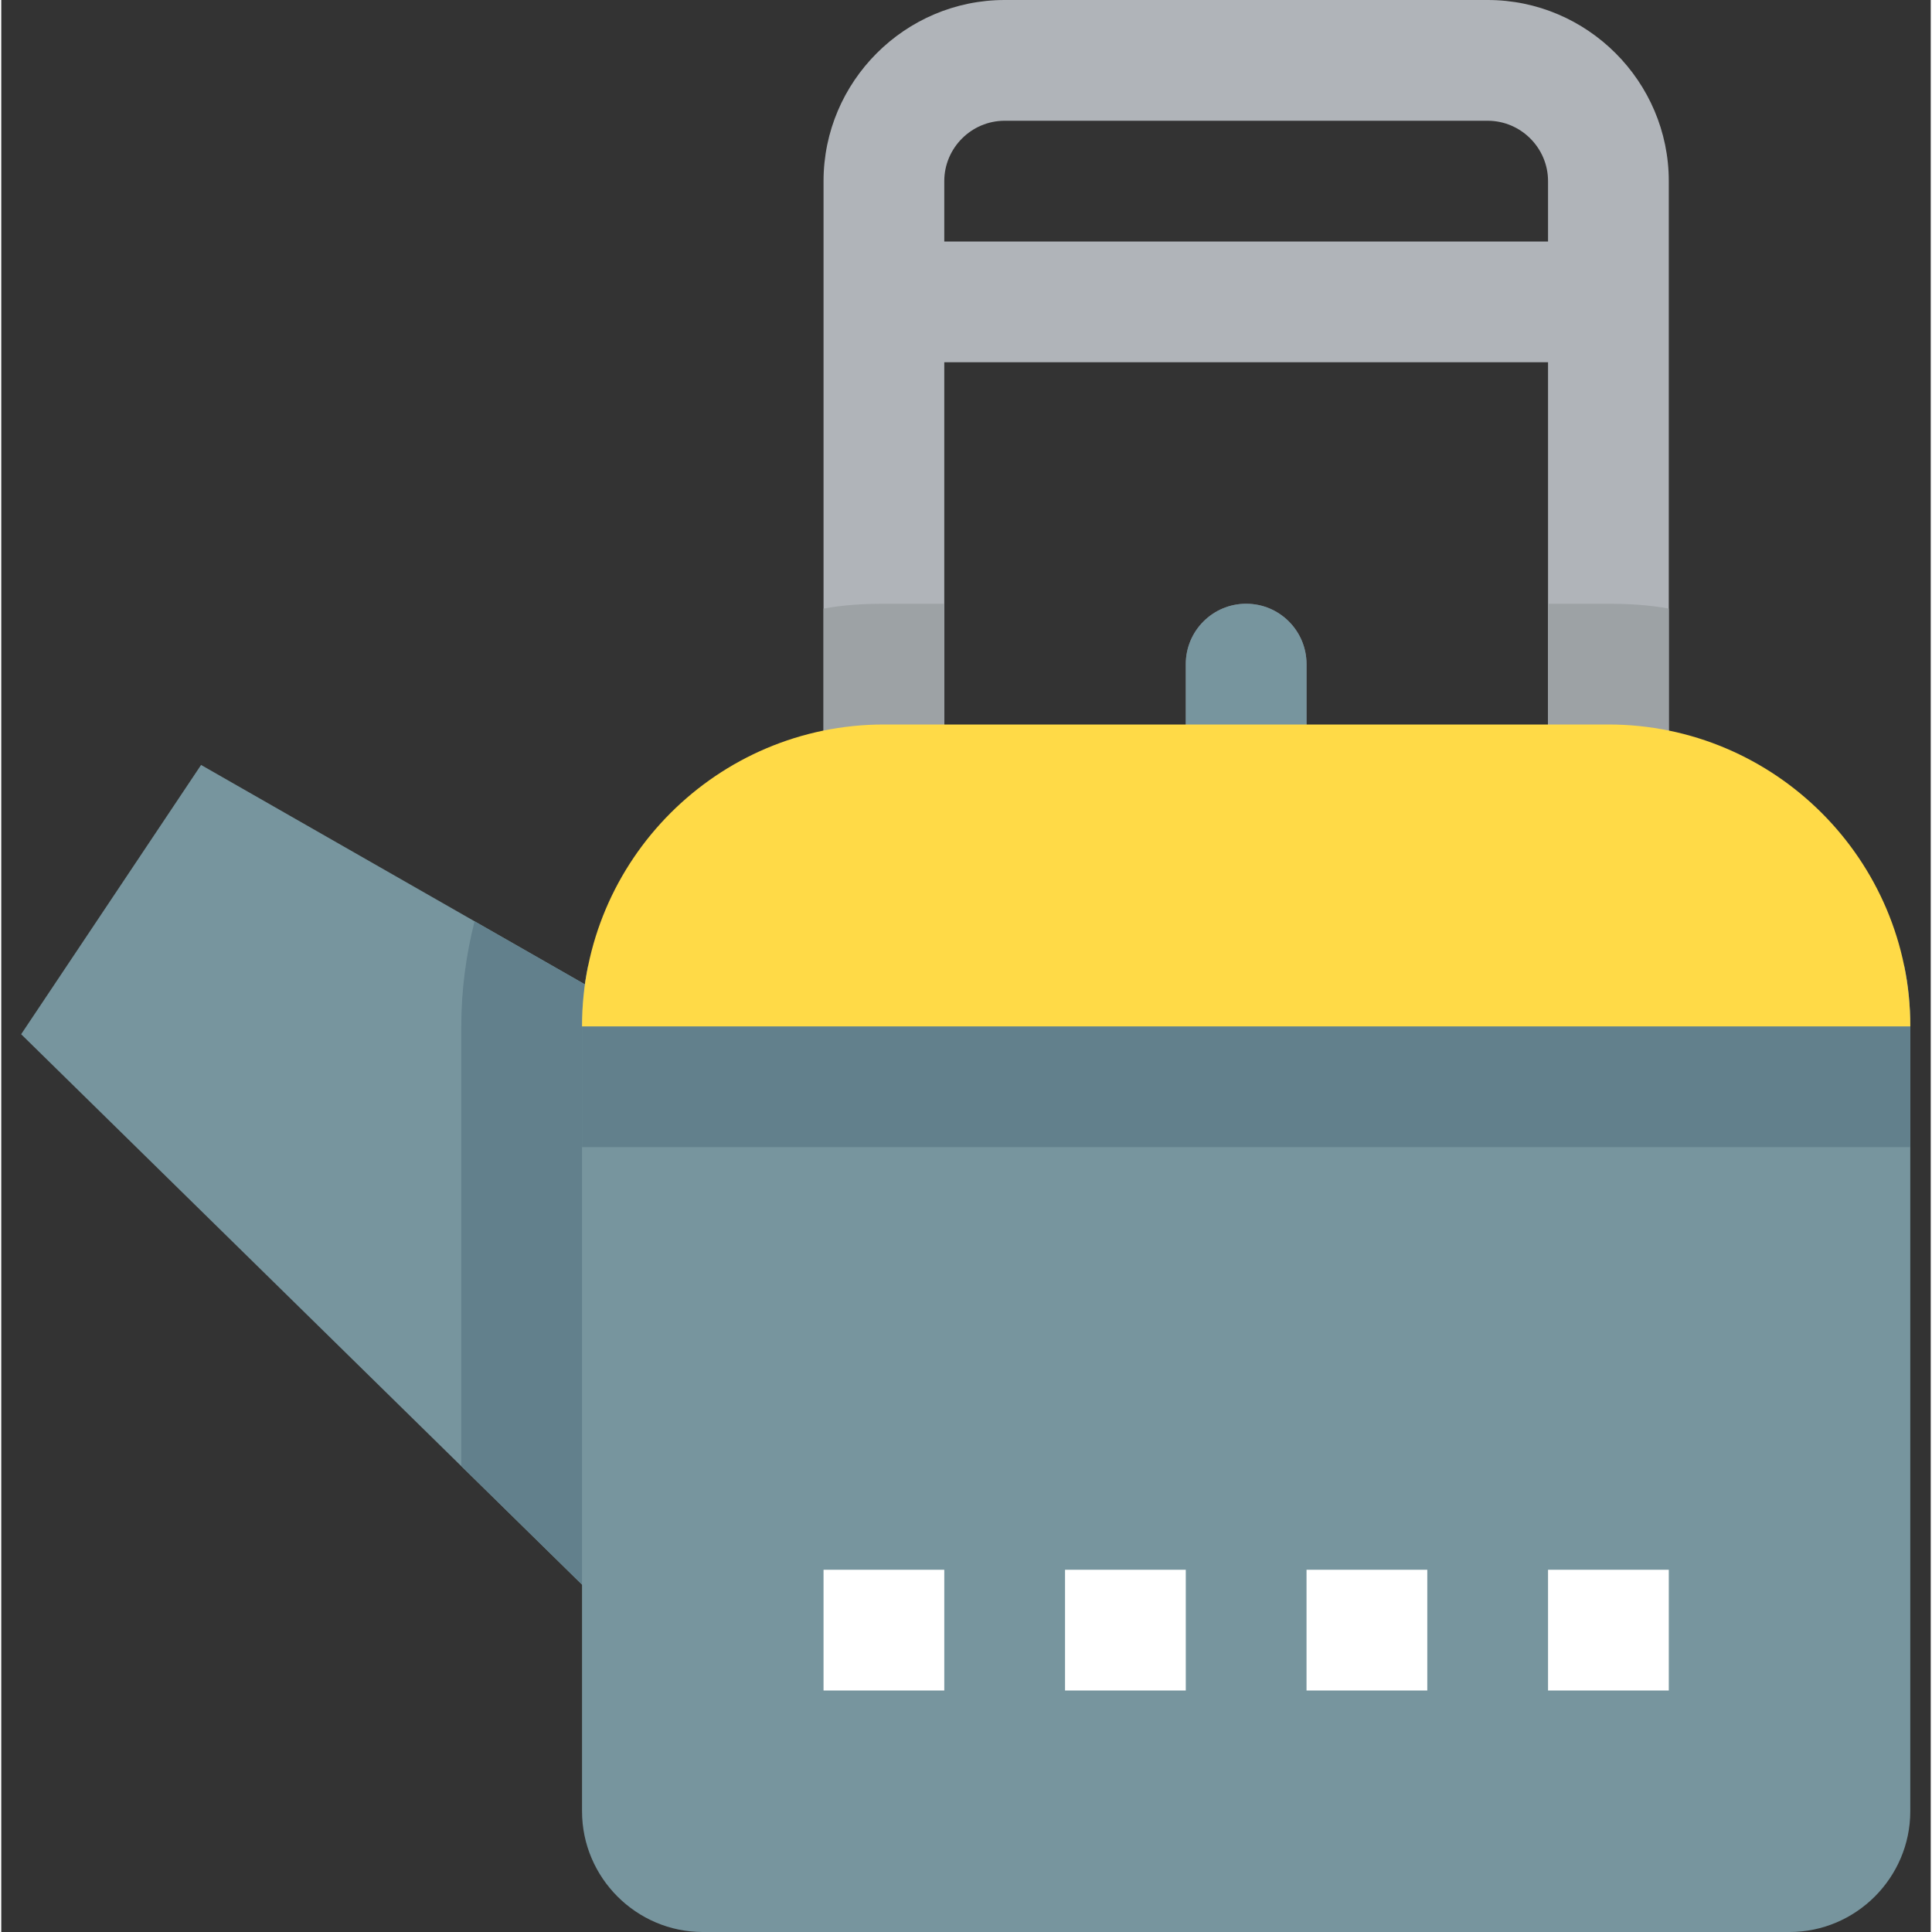 <svg height="518pt" viewBox="-5 0 518 518.678" width="518pt" xmlns="http://www.w3.org/2000/svg"><rect x="-5" y="0" width="518" height="518.678" fill="#333333" stroke="none"/><path d="m183.336 282.355v174.891l-182.996-179.59 48.301-72.293zm0 0" fill="#77959e"/><path d="m122.066 247.344 61.27 35.012v174.891l-64.836-63.699v-118c0-9.723 1.297-19.289 3.566-28.203zm0 0" fill="#62808c"/><path d="m507.508 275.547v210.715c0 17.828-14.586 32.418-32.418 32.418h-291.754c-17.832 0-32.418-14.59-32.418-32.418v-210.715c0-5.512.484-11.02 1.621-16.207h353.348c1.137 5.188 1.621 10.695 1.621 16.207zm0 0" fill="#77959e"/><path d="m329.215 162.086c8.945 0 16.207 7.262 16.207 16.211v32.418h-32.418v-32.418c0-8.949 7.262-16.211 16.211-16.211zm0 0" fill="#787680"/><path d="m345.422 178.297v32.418h-32.418v-32.418c0-8.949 7.262-16.211 16.211-16.211 8.945 0 16.207 7.262 16.207 16.211zm0 0" fill="#77959e"/><path d="m394.047 0h-129.668c-26.746 0-48.625 21.883-48.625 48.625v162.09h32.414v-113.461h162.09v113.461h32.418v-162.09c0-26.742-21.883-48.625-48.629-48.625zm-145.879 64.836v-16.211c0-8.914 7.297-16.207 16.211-16.207h129.668c8.914 0 16.211 7.293 16.211 16.207v16.211zm0 0" fill="#b0b4b9"/><path d="m231.961 162.086h16.207v48.629h-32.414v-47.332c5.348-.973 10.695-1.297 16.207-1.297zm0 0" fill="#9da2a5"/><g fill="#fff"><path d="m215.754 421.426h32.414v32.418h-32.414zm0 0"/><path d="m280.586 421.426h32.418v32.418h-32.418zm0 0"/><path d="m345.422 421.426h32.418v32.418h-32.418zm0 0"/><path d="m410.258 421.426h32.418v32.418h-32.418zm0 0"/></g><path d="m442.676 163.383v47.332h-32.418v-48.629h16.207c5.512 0 10.859.324 16.211 1.297zm0 0" fill="#9da2a5"/><path d="m150.918 275.547h356.59v32.418h-356.59zm0 0" fill="#62808c"/><path d="m426.465 194.504h-194.504c-44.688 0-81.043 36.355-81.043 81.043h356.59c0-44.688-36.355-81.043-81.043-81.043zm0 0" fill="#ffda47"/></svg>